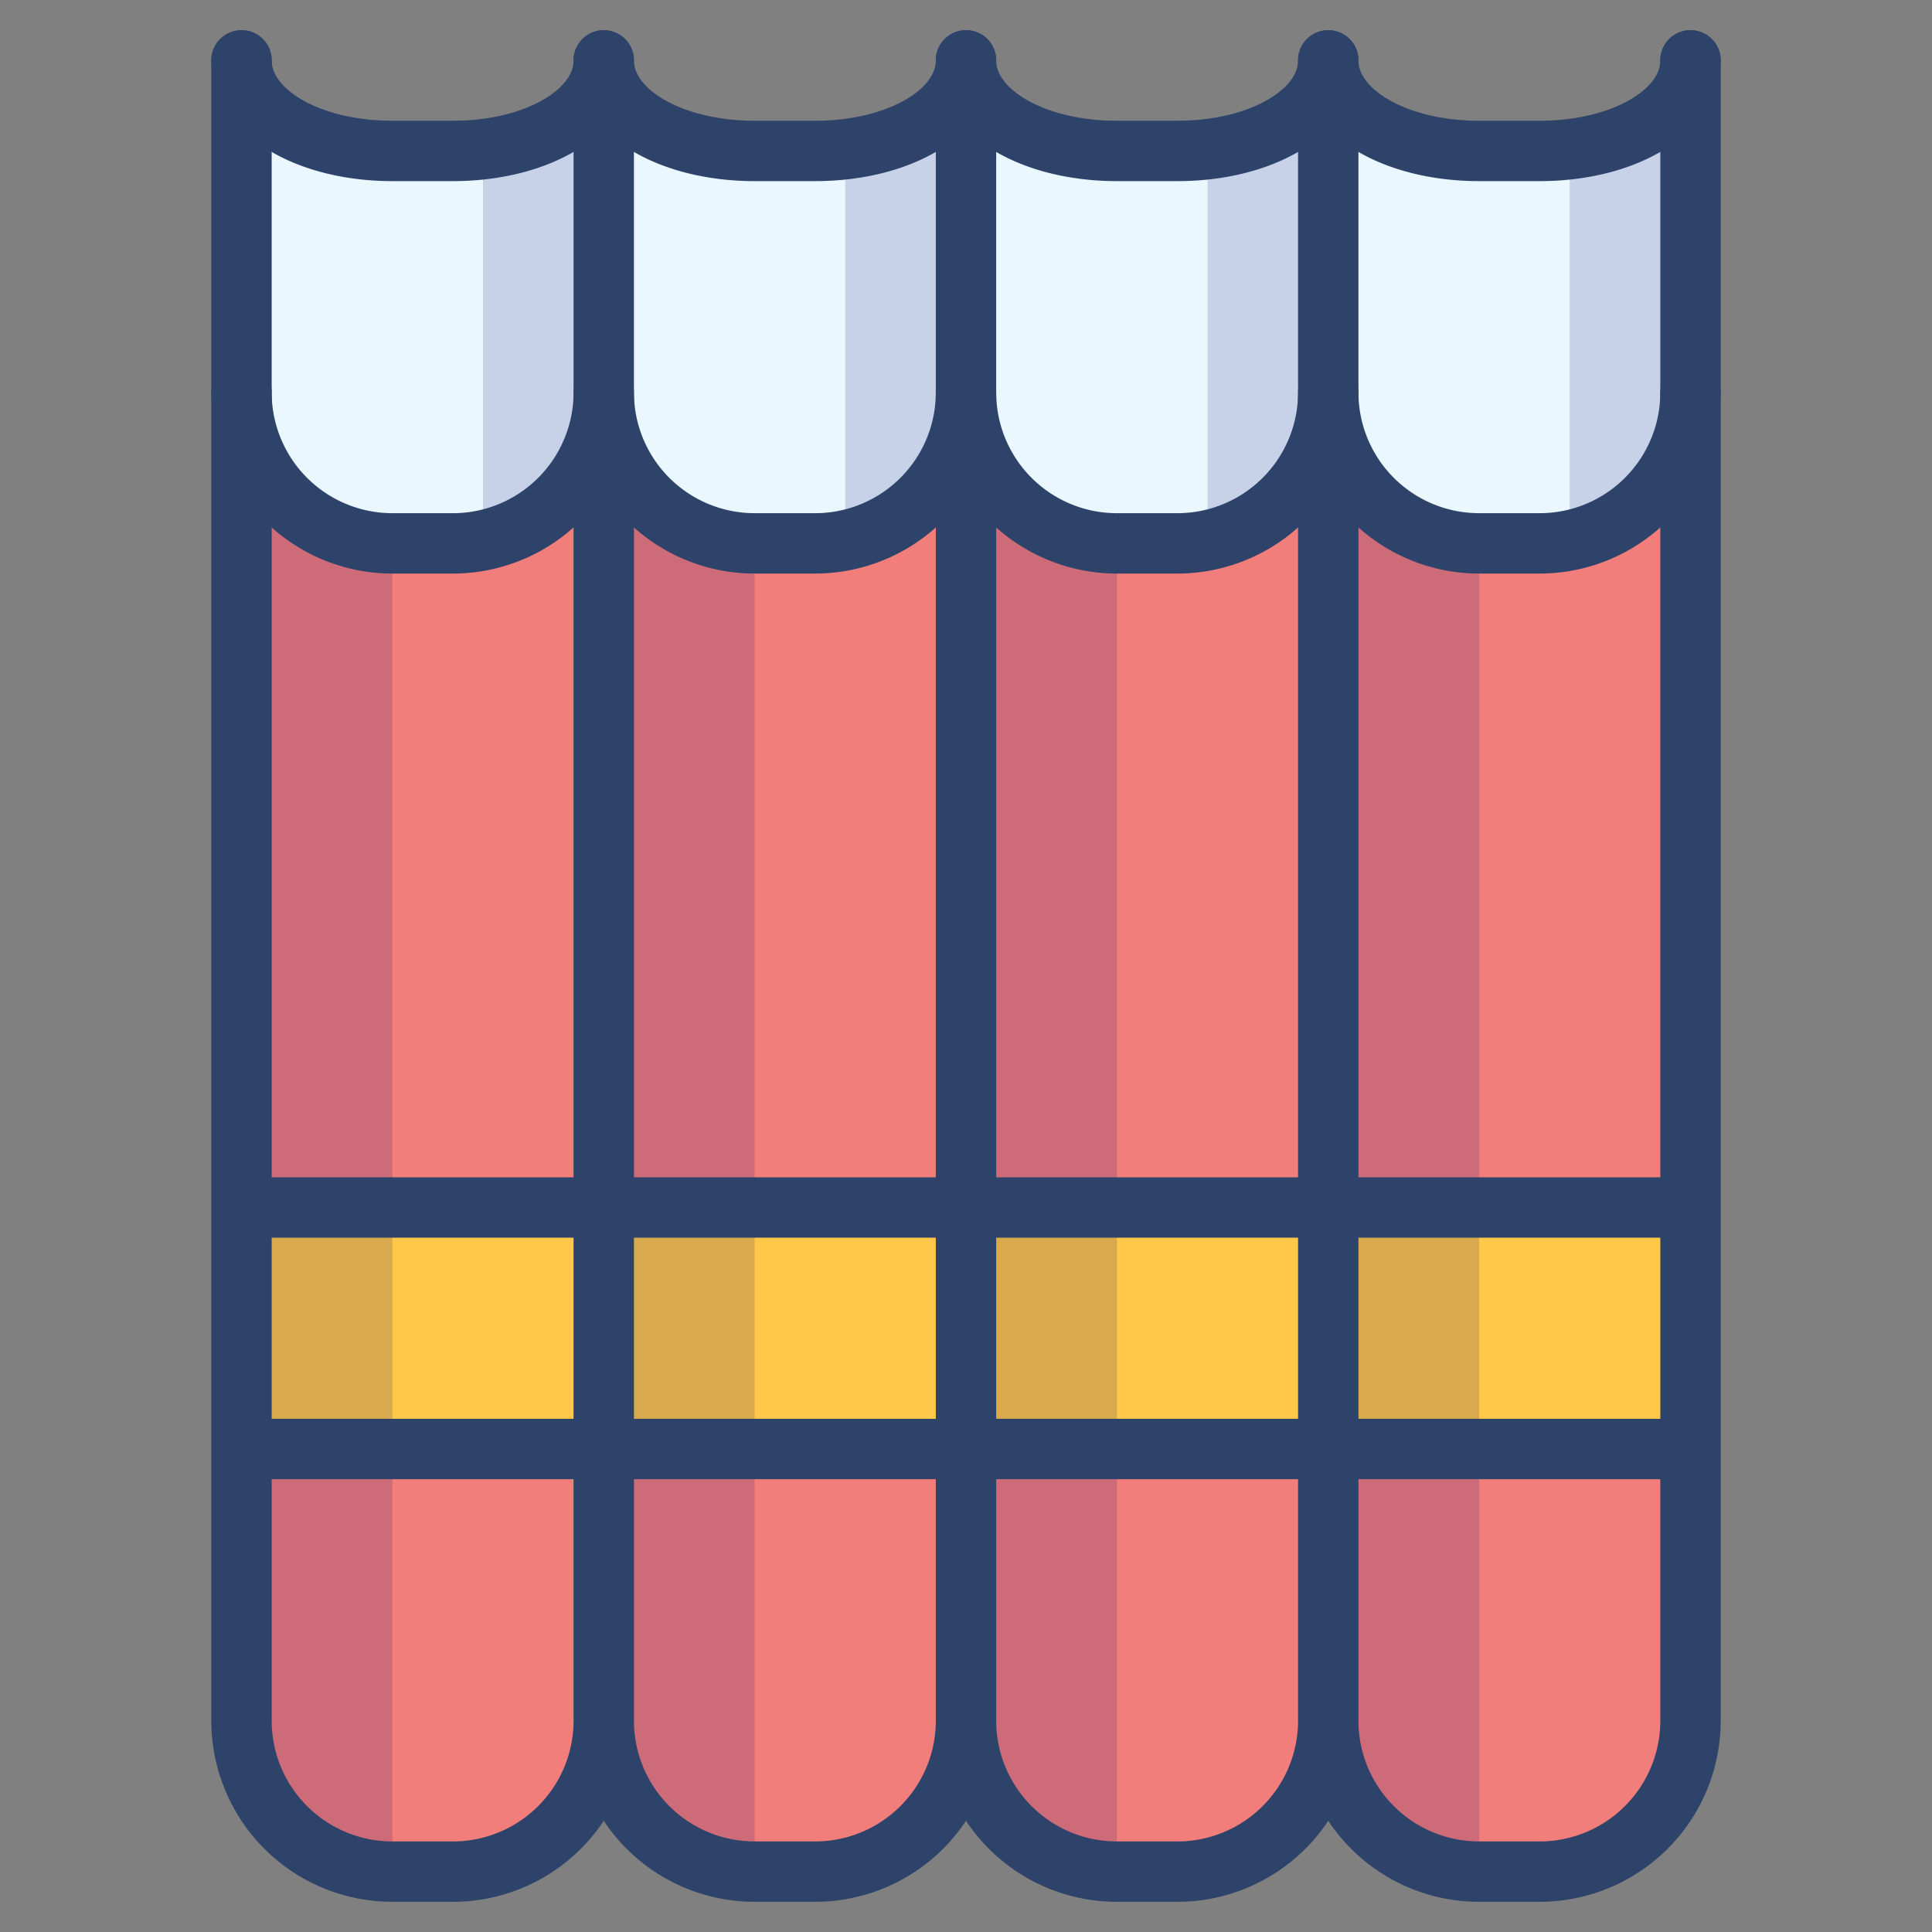 <svg xmlns="http://www.w3.org/2000/svg" viewBox="0 0 64 64" aria-labelledby="title" aria-describedby="desc"><rect x="0" y="0" width="64" height="64" fill="#808080" stroke="none"/><path data-name="layer2" d="M8 57a5 5 0 0 0 5 5h2a5 5 0 0 0 5-5v-9H8z" fill="#f27e7c"/><path data-name="layer3" fill="#ffc849" d="M8 40h12v8H8z"/><path data-name="layer2" d="M20 13a5 5 0 0 1-5 5h-2a5 5 0 0 1-5-5v27h12z" fill="#f27e7c"/><path data-name="layer1" d="M13 18h2a5 5 0 0 0 5-5V2c0 1.7-2.2 3-5 3h-2c-2.8 0-5-1.3-5-3v18-7a5 5 0 0 0 5 5z" fill="#eaf7ff"/><path data-name="opacity" d="M8 13v44a5 5 0 0 0 5 5V18a5 5 0 0 1-5-5zm12 0V2c0 1.5-1.7 2.7-4 2.9v13a5 5 0 0 0 4-4.9z" fill="#000064" opacity=".15"/><path data-name="layer2" d="M20 57a5 5 0 0 0 5 5h2a5 5 0 0 0 5-5v-9H20z" fill="#f27e7c"/><path data-name="layer3" fill="#ffc849" d="M20 40h12v8H20z"/><path data-name="layer2" d="M32 13a5 5 0 0 1-5 5h-2a5 5 0 0 1-5-5v27h12z" fill="#f27e7c"/><path data-name="layer1" d="M25 18h2a5 5 0 0 0 5-5V2c0 1.7-2.2 3-5 3h-2c-2.8 0-5-1.3-5-3v18-7a5 5 0 0 0 5 5z" fill="#eaf7ff"/><path data-name="opacity" d="M20 13v44a5 5 0 0 0 5 5V18a5 5 0 0 1-5-5zm12 0V2c0 1.5-1.7 2.7-4 2.9v13a5 5 0 0 0 4-4.9z" fill="#000064" opacity=".15"/><path data-name="layer2" d="M32 57a5 5 0 0 0 5 5h2a5 5 0 0 0 5-5v-9H32z" fill="#f27e7c"/><path data-name="layer3" fill="#ffc849" d="M32 40h12v8H32z"/><path data-name="layer2" d="M44 13a5 5 0 0 1-5 5h-2a5 5 0 0 1-5-5v27h12z" fill="#f27e7c"/><path data-name="layer1" d="M37 18h2a5 5 0 0 0 5-5V2c0 1.7-2.2 3-5 3h-2c-2.8 0-5-1.3-5-3v18-7a5 5 0 0 0 5 5z" fill="#eaf7ff"/><path data-name="opacity" d="M32 13v44a5 5 0 0 0 5 5V18a5 5 0 0 1-5-5zm12 0V2c0 1.5-1.7 2.7-4 2.9v13a5 5 0 0 0 4-4.9z" fill="#000064" opacity=".15"/><path data-name="layer2" d="M44 57a5 5 0 0 0 5 5h2a5 5 0 0 0 5-5v-9H44z" fill="#f27e7c"/><path data-name="layer3" fill="#ffc849" d="M44 40h12v8H44z"/><path data-name="layer2" d="M56 13a5 5 0 0 1-5 5h-2a5 5 0 0 1-5-5v27h12z" fill="#f27e7c"/><path data-name="layer1" d="M49 18h2a5 5 0 0 0 5-5V2c0 1.7-2.2 3-5 3h-2c-2.8 0-5-1.3-5-3v18-7a5 5 0 0 0 5 5z" fill="#eaf7ff"/><path data-name="opacity" d="M44 13v44a5 5 0 0 0 5 5V18a5 5 0 0 1-5-5zm12 0V2c0 1.5-1.7 2.7-4 2.9v13a5 5 0 0 0 4-4.9z" fill="#000064" opacity=".15"/><path data-name="stroke" fill="none" stroke="#2e4369" stroke-linecap="round" stroke-miterlimit="10" stroke-width="2" d="M8 48h48M8 40h48M20 2v55a5 5 0 0 1-5 5h-2a5 5 0 0 1-5-5V2m24 0v55a5 5 0 0 1-5 5h-2a5 5 0 0 1-5-5M44 2v55a5 5 0 0 1-5 5h-2a5 5 0 0 1-5-5M56 2v55a5 5 0 0 1-5 5h-2a5 5 0 0 1-5-5" stroke-linejoin="round"/><path data-name="stroke" d="M20 2c0 1.7-2.2 3-5 3h-2c-2.8 0-5-1.3-5-3m24 0c0 1.7-2.2 3-5 3h-2c-2.8 0-5-1.3-5-3m24 0c0 1.7-2.2 3-5 3h-2c-2.8 0-5-1.3-5-3m24 0c0 1.7-2.2 3-5 3h-2c-2.8 0-5-1.3-5-3M20 13a5 5 0 0 1-5 5h-2a5 5 0 0 1-5-5m24 0a5 5 0 0 1-5 5h-2a5 5 0 0 1-5-5m24 0a5 5 0 0 1-5 5h-2a5 5 0 0 1-5-5m24 0a5 5 0 0 1-5 5h-2a5 5 0 0 1-5-5" fill="none" stroke="#2e4369" stroke-linecap="round" stroke-miterlimit="10" stroke-width="2" stroke-linejoin="round"/></svg>